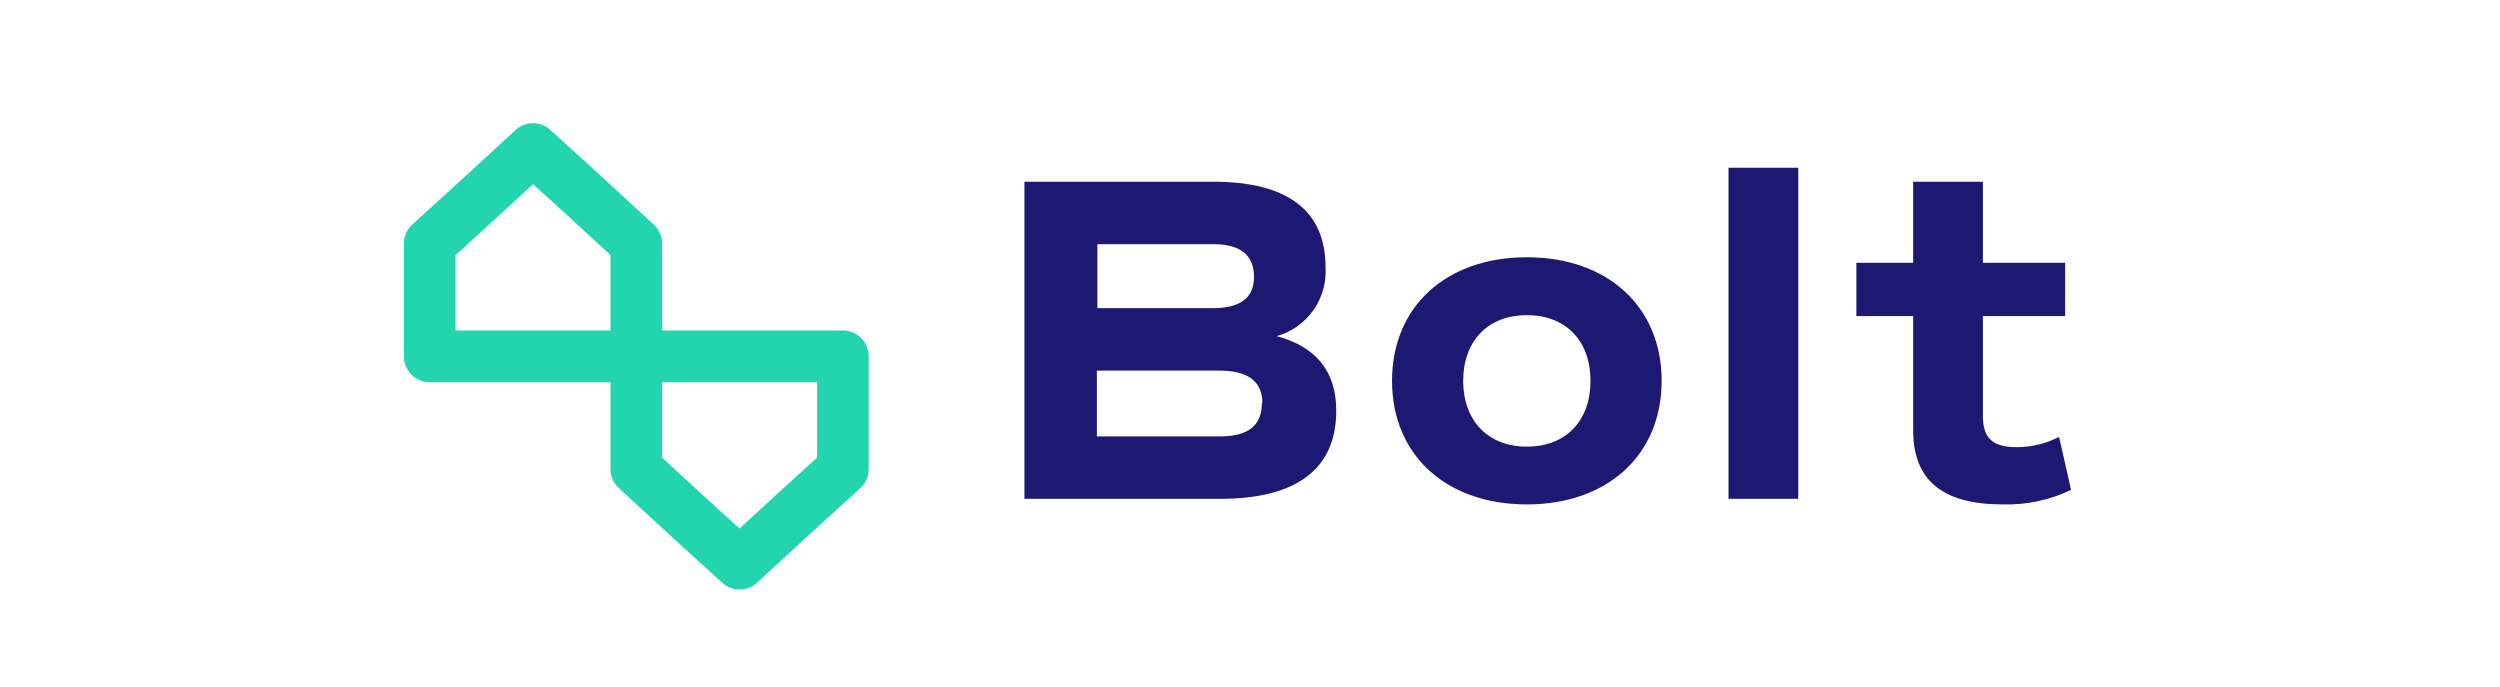 <?xml version="1.0" encoding="UTF-8" standalone="no"?>
<!DOCTYPE svg PUBLIC "-//W3C//DTD SVG 1.1//EN" "http://www.w3.org/Graphics/SVG/1.1/DTD/svg11.dtd">
<svg width="182" height="50" viewBox="0 0 182 50" version="1.1" xmlns="http://www.w3.org/2000/svg" xmlns:xlink="http://www.w3.org/1999/xlink" xml:space="preserve" xmlns:serif="http://www.serif.com/" style="fill-rule:evenodd;clip-rule:evenodd;stroke-linecap:round;stroke-linejoin:round;">
    <g transform="matrix(0.94,0,0,0.943,29.402,8.968)">
        <path d="M72.21,22.2C72.21,26.69 69.15,29 63.21,29L48.06,29L48.06,4.52L62.71,4.52C68.43,4.52 71.38,6.75 71.38,11.11C71.54,13.548 69.954,15.785 67.6,16.44C70.66,17.26 72.21,19.17 72.21,22.2M53.71,14.28L62.64,14.28C64.8,14.28 65.84,13.48 65.84,11.86C65.84,10.24 64.84,9.34 62.71,9.34L53.71,9.34L53.71,14.28ZM66.49,21.62C66.49,19.93 65.37,19.1 63.14,19.1L53.67,19.1L53.67,24.18L63.21,24.18C65.37,24.18 66.45,23.35 66.45,21.62L66.49,21.62ZM76.53,19.89C76.53,14.17 80.71,10.35 86.97,10.35C93.23,10.35 97.41,14.17 97.41,19.89C97.41,25.61 93.23,29.43 86.97,29.43C80.71,29.43 76.53,25.61 76.53,19.89M91.9,19.89C91.9,16.8 89.99,14.82 86.97,14.82C83.95,14.82 82.04,16.82 82.04,19.89C82.04,22.96 83.95,24.97 86.97,24.97C89.99,24.97 91.9,22.99 91.9,19.89M102.59,3.44L107.99,3.44L107.99,29L102.59,29L102.59,3.44ZM129.12,28.31C127.471,29.098 125.657,29.482 123.83,29.43C119.15,29.43 116.89,27.56 116.89,23.71L116.89,14.89L112.49,14.89L112.49,10.78L116.89,10.78L116.89,4.52L122.29,4.52L122.29,10.78L128.66,10.78L128.66,14.89L122.29,14.89L122.29,22.59C122.29,24.32 123.04,25.01 124.91,25.01C126.05,25.01 127.175,24.739 128.19,24.22L129.12,28.31Z" style="fill:rgb(29,25,115);fill-rule:nonzero;"/>
        <path d="M18,26.7L18,18L34,18L34,26.7L29.98,30.35L26,34L21.98,30.35L18,26.7ZM18,9.3L18,18L2,18L2,9.3L6.02,5.65L10,2L14.02,5.65L18,9.3Z" style="fill:none;stroke:rgb(35,213,174);stroke-width:4px;"/>
    </g>
</svg>
